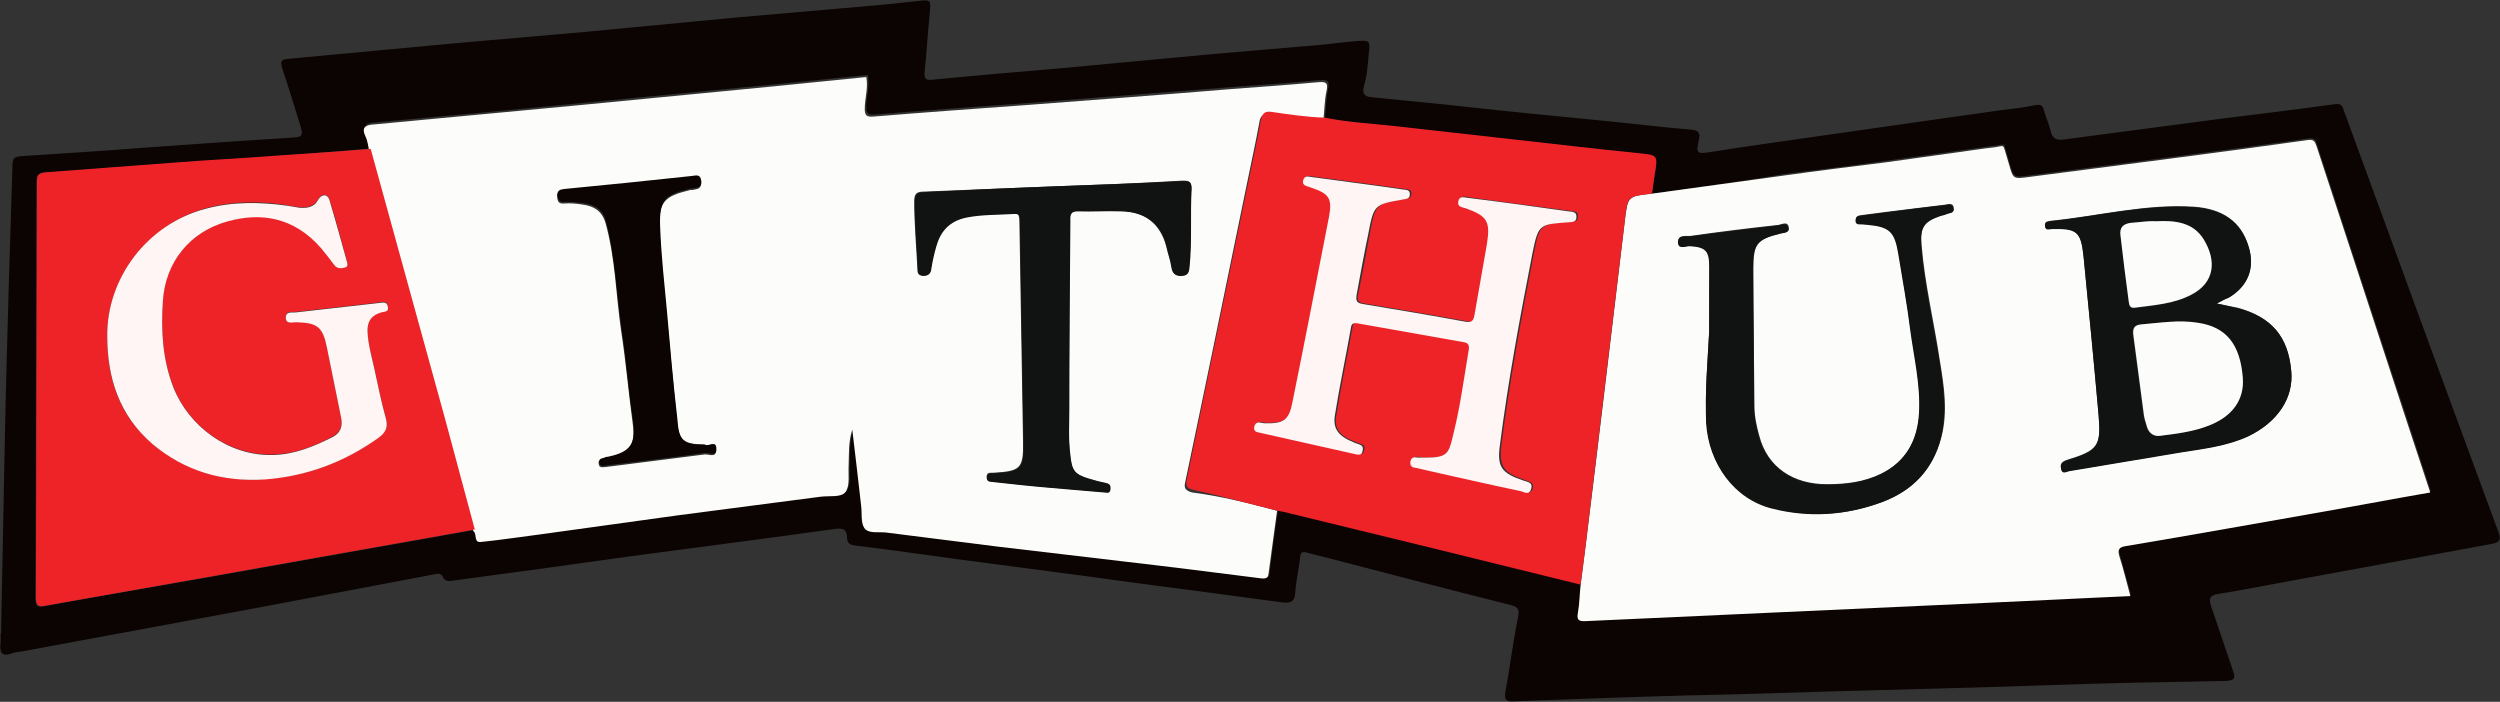 <?xml version="1.0" encoding="utf-8"?>
<!-- Generator: Adobe Illustrator 22.0.1, SVG Export Plug-In . SVG Version: 6.00 Build 0)  -->
<svg version="1.2" baseProfile="tiny" id="Layer_1" xmlns="http://www.w3.org/2000/svg" xmlns:xlink="http://www.w3.org/1999/xlink"
	 x="0px" y="0px" viewBox="0 0 480.2 134.8" xml:space="preserve">
<rect x="0" y="0" width="480.2" height="134.8" fill="#333333" stroke="none"/>
<g>
	<path fill="#0B0403" d="M0.2,121.8c0.2-12,0.5-24,0.7-36c0.2-10.5,0.5-21,0.8-31.5c0.2-7.5,0.5-15.1,0.7-22.6
		c0-1.2,0.3-1.6,1.6-1.7c7.8-0.5,15.6-1,23.3-1.6c9.8-0.7,19.6-1.4,29.4-2c1.5-0.1,1.4-0.8,1.1-1.9c-1.2-3.8-2.3-7.6-3.6-11.4
		c-0.4-1.3-0.2-1.7,1.2-1.8c11.1-1,22.1-2.1,33.2-3.1c8-0.7,16.1-1.4,24.1-2.1c9.4-0.9,18.9-1.8,28.3-2.7c8-0.7,16.1-1.4,24.1-2.1
		c3.8-0.3,7.5-0.7,11.2-1.1c2.5-0.3,2.5-0.2,2.3,2.2c-0.4,3.8-0.6,7.6-1,11.5c-0.1,1.2,0.2,1.6,1.6,1.4c8.2-0.8,16.5-1.5,24.7-2.2
		c9.6-0.9,19.3-1.8,28.9-2.7c6.6-0.6,13.3-1.1,19.9-1.7c2.6-0.2,5.2-0.6,7.8-0.8c2.7-0.2,2.7-0.1,2.4,2.6c-0.2,2-0.3,4.1-0.9,6
		c-0.5,1.8,0.4,2.1,1.7,2.2c4.3,0.4,8.7,0.9,13.1,1.3c7.4,0.8,14.7,1.6,22.1,2.3c7.2,0.7,14.3,1.4,21.5,2.2c1.5,0.1,2.9,0.3,4.4,0.4
		c1.3,0.1,1.9,0.5,1.5,2.1c-0.6,2.5-0.3,2.6,2.3,2.2c6.1-1,12.2-1.8,18.3-2.7c6.3-0.9,12.6-1.8,18.9-2.7c6.1-0.9,12.2-1.7,18.3-2.6
		c2.3-0.3,4.5-0.5,6.8-1c1.1-0.2,1.5,0.1,1.7,1c0.4,1.4,1,2.7,1.3,4c0.3,1.4,1.1,1.8,2.5,1.6c10.1-1.3,20.2-2.7,30.3-4
		c7.3-0.9,14.6-1.8,21.9-2.8c1.4-0.2,1.4,0.8,1.7,1.5c2.6,7.1,5.2,14.2,7.8,21.3c7.2,19.8,14.5,39.6,21.8,59.4
		c0.6,1.7,0.1,2-1.4,2.3c-13.6,2.5-27.2,5-40.8,7.5c-3.9,0.7-7.8,1.5-11.7,2.1c-1.7,0.3-1.7,1-1.3,2.3c1.4,4.1,2.8,8.3,4.2,12.4
		c0.6,1.6,0.2,1.9-1.4,2c-11.3,0.2-22.5,0.4-33.7,0.8c-13.9,0.5-27.7,0.8-41.6,1.2c-9.6,0.3-19.1,0.6-28.7,0.8
		c-10.8,0.3-21.7,0.7-32.5,1.1c-1.6,0.1-2.2-0.1-1.8-2.1c0.9-4.7,1.4-9.4,2.4-14.1c0.3-1.6-0.2-2-1.5-2.3
		c-11.2-2.8-22.3-5.7-33.4-8.6c-1.8-0.5-3.7-0.9-5.5-1.4c-1-0.3-1.4-0.2-1.5,1c-0.2,2.2-0.8,4.4-0.9,6.6c-0.1,1.9-1,2.1-2.6,1.9
		c-4.5-0.6-8.9-1.2-13.4-1.8c-7.7-1-15.5-2-23.2-3.1c-8.6-1.1-17.2-2.3-25.8-3.4c-6.5-0.9-12.9-1.8-19.4-2.6
		c-1.1-0.1-1.7-0.4-1.7-1.6c0-1.5-0.8-1.8-2.3-1.6c-13,1.8-26,3.5-38.9,5.2c-11.4,1.6-22.9,3.2-34.3,4.7c-0.8,0.1-1.7,0.4-2.2-0.8
		c-0.4-0.8-1.4-0.4-2-0.3c-11.1,2.1-22.2,4.2-33.3,6.3c-14.9,2.8-29.8,5.5-44.8,8.3c-0.9,0.2-1.7,0.2-2.6,0.5
		c-1.9,0.7-2.4-0.1-2.2-1.9c0.1-0.7,0-1.3,0-2C0.1,121.8,0.2,121.8,0.2,121.8z M317.3,37.2c0.2-1.1,0.3-2.3,0.5-3.4
		c0.6-4,0.6-3.9-3.3-4.3c-7.9-0.8-15.7-1.8-23.6-2.6c-7.7-0.9-15.5-1.7-23.2-2.6c-4.4-0.5-8.8-0.8-13.2-1.6c0.2-1.9,0.2-3.8,0.6-5.6
		c0.4-1.8-0.4-1.8-1.7-1.7c-5.5,0.5-11,0.9-16.5,1.3c-13.2,1-26.5,2.1-39.7,3.1c-9.7,0.7-19.5,1.4-29.2,2.2
		c-1.3,0.1-1.6-0.2-1.6-1.5c0-2,0.7-4,0.3-6.1c-6,0.6-12,1.2-17.9,1.8c-12.4,1.2-24.8,2.4-37.2,3.6c-13.1,1.3-26.3,2.5-39.4,3.7
		c-1.6,0.1-2.6,0.4-1.7,2.3c0.4,0.8,0.5,1.8,0.7,2.7C65.1,29.1,59,29.5,52.9,30c-6.4,0.5-12.8,0.8-19.1,1.3
		c-8.4,0.6-16.8,1.3-25.2,1.9c-1.4,0.1-1.6,0.5-1.6,1.8c0,26.6-0.1,53.3-0.2,79.9c0,1.7,0.6,1.8,2,1.5c10.2-1.9,20.4-3.6,30.6-5.4
		c17.2-3.1,34.5-6.1,51.7-9.2c0.7,0.6,0,2.3,1.5,2.1c3.9-0.4,7.8-0.9,11.7-1.5c8.7-1.2,17.3-2.4,26-3.6c9.2-1.2,18.4-2.5,27.6-3.6
		c1.6-0.2,3.9,0.2,4.7-0.9c0.9-1.2,0.5-3.4,0.6-5.1c0.1-2.1-0.1-4.3,0.7-6.9c0.6,5.2,1.1,9.9,1.7,14.6c0.2,1.5-0.1,3.3,0.6,4.3
		c0.8,1.2,2.8,0.7,4.3,0.9c7.1,0.9,14.2,1.9,21.4,2.7c8.2,1,16.4,1.9,24.6,2.9c8.7,1,17.3,2.1,26,3.2c1.2,0.2,1.3-0.2,1.4-1.2
		c0.5-3.9,1-7.9,1.6-11.8c0.8,0.2,1.6,0.3,2.3,0.5c18.6,4.6,37.3,9.2,55.9,13.7c-0.2,1.7-0.2,3.5-0.5,5.2c-0.3,1.5,0.1,1.8,1.6,1.7
		c25.6-1.2,51.2-2.4,76.8-3.5c9.2-0.4,18.3-0.8,27.7-1.3c-0.7-2.6-1.4-5.1-2.1-7.6c-0.4-1.3-0.1-1.7,1.2-2
		c13.2-2.3,26.4-4.6,39.6-6.9c6.3-1.1,12.5-2.2,18.9-3.4c-2.6-7.9-5.1-15.6-7.7-23.4c-4.7-14.3-9.4-28.6-14.1-43
		c-0.3-0.9-0.4-1.5-1.7-1.3c-8.6,1.2-17.3,2.4-25.9,3.5c-9.2,1.2-18.5,2.4-27.7,3.6c-3,0.4-3,0.4-3.8-2.4c-0.3-0.9-0.5-1.8-0.8-2.7
		c-0.1-0.4-0.1-1-0.9-0.8c-0.9,0.2-1.9,0.2-2.8,0.4c-6.4,0.9-12.9,1.8-19.3,2.7c-6.4,0.9-12.9,1.7-19.3,2.5
		C334.3,34.9,325.8,36,317.3,37.2z"/>
	<path fill="#FCFCFB" d="M245.3,98.1c-0.5,3.9-1.1,7.8-1.6,11.8c-0.1,0.9-0.2,1.3-1.4,1.2c-8.7-1.1-17.3-2.2-26-3.2
		c-8.2-1-16.4-1.9-24.6-2.9c-7.1-0.9-14.2-1.8-21.4-2.7c-1.5-0.2-3.5,0.3-4.3-0.9c-0.7-1.1-0.4-2.9-0.6-4.3
		c-0.5-4.7-1.1-9.4-1.7-14.6c-0.8,2.6-0.6,4.8-0.7,6.9c-0.1,1.7,0.3,3.9-0.6,5.1c-0.8,1.1-3,0.7-4.7,0.9c-9.2,1.2-18.4,2.4-27.6,3.6
		c-8.7,1.2-17.3,2.4-26,3.6c-3.9,0.5-7.8,1.1-11.7,1.5c-1.5,0.2-0.7-1.6-1.5-2.1c-1.9-7.1-3.8-14.2-5.7-21.2
		c-4.7-17.3-9.5-34.6-14.3-51.9c-0.2-0.9-0.3-1.9-0.7-2.7c-0.9-1.9,0.2-2.2,1.7-2.3c13.1-1.2,26.3-2.5,39.4-3.7
		c12.4-1.2,24.8-2.4,37.2-3.6c5.9-0.6,11.9-1.2,17.9-1.8c0.4,2.1-0.3,4.1-0.3,6.1c0,1.2,0.3,1.6,1.6,1.5c9.7-0.8,19.5-1.5,29.2-2.2
		c13.2-1,26.5-2,39.7-3.1c5.5-0.4,11-0.8,16.5-1.3c1.4-0.1,2.1-0.1,1.7,1.7c-0.4,1.8-0.4,3.7-0.6,5.6c-3.4-0.1-6.8-0.6-10.2-1.1
		c-1.4-0.2-1.9,0.2-2.1,1.5c-0.8,4.4-1.8,8.8-2.7,13.3c-3.8,18.5-7.6,37.1-11.5,55.6c-0.3,1.2-0.2,1.8,1.3,2.2
		C234.6,95.3,240,96.7,245.3,98.1z M202.4,35.8C202.4,35.8,202.4,35.8,202.4,35.8c-8.3,0.3-16.6,0.7-24.9,1c-1.6,0-1.9,0.5-1.9,2
		c0,4.3,0.4,8.5,0.6,12.7c0,0.7,0,1.4,1,1.4c1,0.1,1.4-0.4,1.6-1.4c0.2-1.4,0.5-2.8,0.9-4.1c0.8-3,2.5-5,5.8-5.7
		c3.1-0.7,6.2-0.5,9.2-0.7c1.2-0.1,1,0.7,1.1,1.5c0.2,14.1,0.5,28.2,0.7,42.3c0.1,5.2-0.5,5.7-5.7,6c-0.6,0-1.3-0.1-1.3,0.8
		c0,0.9,0.6,0.9,1.2,0.9c3.6,0.4,7.2,0.8,10.8,1.1c3.5,0.3,7,0.6,10.5,0.9c0.5,0,1.1,0.3,1.2-0.6c0.1-0.8-0.2-1-1-1.2
		c-1.1-0.2-2.1-0.5-3.1-0.8c-2.8-0.8-3.3-1.6-3.6-4.6c-0.3-3-0.2-5.9-0.2-8.9c0.1-11.9,0.1-23.9,0.2-35.8c0-1-0.2-2.1,1.4-2.1
		c2.8,0,5.5-0.1,8.3,0c4.5,0.1,7.6,2.3,8.8,6.8c0.3,1.4,0.8,2.7,1,4.1c0.2,1.2,0.8,1.6,2,1.5c1.2-0.1,1.3-0.8,1.4-1.8
		c0.5-5,0.2-10,0.4-15c0.1-1.5-0.8-1.4-1.8-1.4C218.8,35.2,210.6,35.5,202.4,35.8z M135.4,85.4c-4.1-0.1-5-0.7-5.4-4.7
		c-0.7-6.9-1.3-13.8-2-20.7c-0.5-5.4-1.1-10.7-1.3-16.1c-0.2-5.2,0.9-6.2,5.9-7.4c0.1,0,0.3,0,0.4,0c0.8-0.2,1.8-0.1,1.6-1.5
		c-0.2-1.3-1-1-1.8-0.9c-8.2,0.8-16.3,1.6-24.5,2.5c-0.7,0.1-1.4,0.2-1.3,1.2c0.1,0.7,0.2,1.4,1.3,1.3c1.2-0.1,2.4,0,3.6,0.2
		c2.2,0.3,3.7,1.2,4.4,3.5c1.9,6.8,2,13.8,3,20.7c0.9,5.8,1.4,11.7,2.2,17.6c0.6,4.4-0.4,6.1-4.7,6.9c-0.2,0-0.4,0-0.6,0.1
		c-0.5,0.3-1.4,0.1-1.2,1c0.1,0.9,0.8,0.6,1.4,0.6c6.3-0.8,12.6-1.6,18.9-2.4c0.8-0.1,2.3,0.7,2.2-0.8
		C137.5,84.5,135.9,86,135.4,85.4z"/>
	<path fill="#FCFCFB" d="M317.3,37.2c8.5-1.2,17-2.3,25.5-3.5c6.4-0.9,12.9-1.7,19.3-2.5c6.4-0.9,12.9-1.8,19.3-2.7
		c0.9-0.1,1.9-0.2,2.8-0.4c0.8-0.2,0.7,0.4,0.9,0.8c0.3,0.9,0.5,1.8,0.8,2.7c0.8,2.8,0.8,2.8,3.8,2.4c9.2-1.2,18.5-2.4,27.7-3.6
		c8.6-1.1,17.3-2.3,25.9-3.5c1.3-0.2,1.4,0.5,1.7,1.3c4.7,14.3,9.4,28.6,14.1,43c2.5,7.7,5.1,15.5,7.7,23.4
		c-6.4,1.1-12.6,2.3-18.9,3.4c-13.2,2.3-26.4,4.7-39.6,6.9c-1.3,0.2-1.6,0.7-1.2,2c0.8,2.5,1.4,5,2.1,7.6
		c-9.4,0.4-18.5,0.9-27.7,1.3c-25.6,1.2-51.2,2.3-76.8,3.5c-1.5,0.1-1.9-0.2-1.6-1.7c0.3-1.7,0.3-3.5,0.5-5.2c0.3-2.3,0.6-4.7,0.9-7
		c2.6-21,5.1-42,7.6-63C312.7,37.7,312.6,37.7,317.3,37.2z M425.8,58.3c1.1-0.6,1.7-0.9,2.3-1.2c3.7-2.2,5.1-5.7,3.8-9.8
		c-1.4-4.7-4.9-7.2-10.5-7.6c-9.3-0.6-18.3,1.8-27.5,2.7c-0.5,0.1-1.2,0.1-1.1,0.9c0.1,1,0.8,0.6,1.4,0.6c4.7-0.1,5.5,0.5,6,5.2
		c1,10.2,2,20.4,2.9,30.6c0.5,5.9-0.1,6.8-6,8.6c-0.9,0.3-1.5,0.7-1.2,1.7c0.3,1.1,1.1,0.5,1.6,0.4c7.2-1.2,14.3-2.4,21.5-3.6
		c4.4-0.7,8.8-1.2,12.9-3.1c5.6-2.6,8.7-7.3,8.2-12.5c-0.6-6.6-3.8-10.3-10.3-12.1C428.6,58.9,427.5,58.6,425.8,58.3z M328.3,63.7
		c-0.3,5.8-0.9,11.6-0.5,17.4c0.4,7.9,5.4,14.6,12.7,16.5c7.1,1.8,14.2,1.4,21-1.2c5.9-2.2,9.8-6.2,11.4-12.4
		c1.3-5,0.5-9.9-0.3-14.8c-1.1-7.4-2.9-14.7-3.5-22.2c-0.3-3.4,0.5-4.5,3.7-5.6c0.4-0.2,0.9-0.3,1.3-0.4c0.5-0.2,1.3-0.1,1.2-1
		c-0.1-1.1-1-0.8-1.6-0.7c-3.8,0.5-7.6,0.9-11.4,1.4c-1.5,0.2-3.1,0.4-4.6,0.6c-0.6,0.1-1.3,0.1-1.2,1c0,0.8,0.7,0.7,1.2,0.7
		c0.4,0,0.8,0.1,1.2,0.1c4.1,0.4,5.2,1.3,5.8,5.5c0.8,4.9,1.6,9.7,2.3,14.6c0.7,5.3,2,10.6,1.7,16c-0.3,5.3-2.5,9.4-7.4,11.8
		c-3.3,1.6-6.8,2-10.4,2c-6.3,0-11.4-3.1-13-9.4c-0.5-1.8-0.9-3.7-0.9-5.6c-0.1-8.8-0.2-17.7-0.2-26.5c0-4.7,0.7-5.5,5.2-6.7
		c0.7-0.2,1.8,0,1.6-1.1c-0.2-1.3-1.3-0.6-2-0.5c-5.6,0.6-11.2,1.3-16.8,2.1c-0.9,0.1-2.5-0.3-2.4,1.1c0,1.6,1.6,0.7,2.4,0.8
		c2.9,0.2,3.6,0.9,3.6,3.9C328.3,55.4,328.3,59.6,328.3,63.7z"/>
	<path fill="#ED2328" d="M71.2,28.6c4.8,17.3,9.5,34.6,14.3,51.9c1.9,7.1,3.8,14.1,5.7,21.2c-17.2,3.1-34.5,6.1-51.7,9.2
		c-10.2,1.8-20.4,3.6-30.6,5.4c-1.4,0.3-2,0.2-2-1.5c0.1-26.6,0.1-53.3,0.2-79.9c0-1.2,0.3-1.7,1.6-1.8c8.4-0.6,16.8-1.3,25.2-1.9
		c6.4-0.5,12.8-0.8,19.1-1.3C59,29.5,65.1,29.1,71.2,28.6z M20.6,64.5c0,8.1,2.2,15.3,8.7,20.7c6.2,5.2,13.4,7.4,21.5,6.8
		c8.1-0.5,15.3-3.3,21.9-8c1.4-1,1.9-2.1,1.4-3.8c-0.9-3.1-1.5-6.3-2.2-9.5c-0.5-2.4-1.3-4.7-1.3-7.1c-0.1-2,0.8-3.2,2.7-3.7
		c0.6-0.2,1.5,0,1.2-1.1c-0.2-1.1-1-0.8-1.7-0.7c-5.3,0.6-10.6,1.2-15.9,1.8c-0.8,0.1-2-0.3-2,1c0,1.4,1.2,0.9,2,0.9
		c4.1,0.1,5.1,0.9,5.9,4.9c0.9,4.4,1.8,8.9,2.7,13.3c0.4,1.8-0.1,3-1.7,3.9c-3.6,1.9-7.2,3.3-11.4,3.4c-8.6,0.2-16.2-5.5-19.1-13
		c-2.1-5.4-2.4-11-2-16.7c0.5-7.3,5.1-13.1,12.5-15.2c6.2-1.7,12.7-0.9,17.9,5.2c0.9,1,1.7,2.1,2.5,3.2c0.6,0.7,1.3,0.7,2,0.5
		c0.5-0.1,0.6-0.5,0.5-0.9c-1.1-4-2.1-8.1-3.4-12c-0.4-1.4-1.6-1.2-2.2-0.1c-0.9,1.5-2.2,1.6-3.6,1.5c-0.8-0.1-1.6-0.2-2.4-0.4
		c-5.2-0.8-10.4-0.8-15.6,0.6C28.1,43.2,20.5,53.7,20.6,64.5z"/>
	<path fill="#ED2328" d="M317.3,37.2c-4.7,0.5-4.7,0.5-5.2,5.1c-2.5,21-5.1,42-7.6,63c-0.3,2.3-0.6,4.7-0.9,7
		c-18.6-4.6-37.3-9.2-55.9-13.7c-0.8-0.2-1.6-0.4-2.3-0.5c-5.3-1.3-10.7-2.8-16.1-4c-1.5-0.3-1.6-0.9-1.3-2.2
		c3.8-18.5,7.7-37.1,11.5-55.6c0.9-4.4,1.9-8.8,2.7-13.3c0.3-1.3,0.8-1.7,2.1-1.5c3.4,0.5,6.8,1,10.2,1.1c4.3,0.9,8.8,1.1,13.2,1.6
		c7.7,0.9,15.5,1.7,23.2,2.6c7.9,0.9,15.7,1.8,23.6,2.6c4,0.4,4,0.3,3.3,4.3C317.6,34.9,317.5,36.1,317.3,37.2z M273.9,87.9
		c-0.4,0-0.8,0-1.2-0.1c-0.7-0.1-1.3-0.2-1.5,0.8c-0.2,1,0.5,1.1,1.2,1.2c0.9,0.2,1.7,0.4,2.6,0.6c5.7,1.3,11.4,2.6,17.2,3.8
		c0.7,0.1,1.8,1,2.2-0.4c0.3-1.2-0.7-1.3-1.5-1.6c-4.1-1.4-5-2.5-4.5-6.8c1.6-12.4,3.9-24.8,6.3-37.1c1-5.3,1.4-5.3,6.9-5.7
		c0.7,0,1.4,0.1,1.5-0.9c0.1-1.2-0.8-1.1-1.5-1.2c-6.5-0.9-13-1.7-19.4-2.6c-0.7-0.1-1.6-0.5-1.8,0.7c-0.2,1.1,0.7,1.1,1.4,1.3
		c4.2,1.5,4.9,2.4,4.1,6.9c-0.8,4.6-1.6,9.2-2.4,13.7c-0.2,1.1-0.5,1.5-1.7,1.2c-6.6-1.2-13.1-2.3-19.7-3.4
		c-1.3-0.2-1.5-0.7-1.2-1.9c0.8-3.8,1.5-7.7,2.2-11.5c1.1-5.7,1.1-5.8,6.8-6.7c0.7-0.1,1.2-0.2,1.2-1c0-0.9-0.7-0.8-1.3-0.9
		c-1.4-0.2-2.8-0.4-4.2-0.6c-4.5-0.6-8.9-1.2-13.4-1.8c-0.6-0.1-1.4-0.3-1.6,0.7c-0.2,0.9,0.6,0.9,1.1,1.2c0.2,0.1,0.4,0.1,0.6,0.2
		c3.2,1.2,3.9,2.1,3.3,5.4c-2.3,11.8-4.6,23.7-7,35.5c-0.8,3.7-1.8,4.4-5.5,4.3c-0.2,0-0.4-0.1-0.6-0.1c-0.8-0.2-1.1,0.2-1.3,0.9
		c-0.1,0.8,0.4,0.9,1,1c6.2,1.4,12.5,2.8,18.7,4.2c0.5,0.1,0.9,0.1,1.1-0.6c0.1-0.5,0.2-1-0.3-1.2c-0.4-0.2-0.9-0.3-1.3-0.5
		c-3-1.1-4.2-2.5-3.7-5.2c0.9-5.7,2.1-11.3,3.1-16.9c0.1-0.7,0.4-1,1.2-0.8c6.8,1.2,13.5,2.4,20.3,3.6c1,0.2,1.3,0.6,1.1,1.6
		c-1,5.3-1.7,10.7-2.9,15.9C278.3,87,278.1,88,273.9,87.9z"/>
	<path fill="#111212" d="M202.4,35.8c8.2-0.3,16.4-0.6,24.7-1c1,0,1.8-0.1,1.8,1.4c-0.3,5,0.1,10-0.4,15c-0.1,1-0.2,1.7-1.4,1.8
		c-1.1,0.1-1.8-0.3-2-1.5c-0.2-1.4-0.7-2.7-1-4.1c-1.1-4.6-4.2-6.7-8.8-6.8c-2.8-0.1-5.5,0.1-8.3,0c-1.6,0-1.4,1-1.4,2.1
		c-0.1,11.9-0.2,23.9-0.2,35.8c0,3-0.2,5.9,0.2,8.9c0.3,3,0.8,3.7,3.6,4.6c1,0.3,2.1,0.6,3.1,0.8c0.8,0.1,1.1,0.4,1,1.2
		c-0.1,0.9-0.7,0.6-1.2,0.6c-3.5-0.3-7-0.6-10.5-0.9c-3.6-0.3-7.2-0.7-10.8-1.1c-0.6-0.1-1.3,0-1.2-0.9c0-0.9,0.7-0.8,1.3-0.8
		c5.3-0.3,5.8-0.8,5.7-6c-0.2-14.1-0.5-28.2-0.7-42.3c0-0.7,0.2-1.6-1.1-1.5c-3.1,0.2-6.2,0.1-9.2,0.7c-3.3,0.7-5,2.7-5.8,5.7
		c-0.4,1.4-0.7,2.8-0.9,4.1c-0.1,1-0.6,1.4-1.6,1.4c-1-0.1-0.9-0.7-1-1.4c-0.2-4.2-0.6-8.5-0.6-12.7c0-1.5,0.3-1.9,1.9-2
		C185.8,36.5,194.1,36.1,202.4,35.8C202.4,35.8,202.4,35.8,202.4,35.8z"/>
	<path fill="#0B0403" d="M135.4,85.4c0.6,0.5,2.2-1,2.2,0.8c0.1,1.6-1.4,0.7-2.2,0.8c-6.3,0.9-12.6,1.6-18.9,2.4
		c-0.6,0.1-1.3,0.3-1.4-0.6c-0.1-0.9,0.8-0.7,1.2-1c0.2-0.1,0.4,0,0.6-0.1c4.3-0.9,5.3-2.6,4.7-6.9c-0.9-5.8-1.3-11.7-2.2-17.6
		c-1-6.9-1.2-13.9-3-20.7c-0.6-2.3-2.2-3.2-4.4-3.5c-1.2-0.1-2.4-0.3-3.6-0.2c-1.1,0.1-1.2-0.6-1.3-1.3c-0.1-1,0.6-1.1,1.3-1.2
		c8.2-0.8,16.3-1.6,24.5-2.5c0.8-0.1,1.6-0.4,1.8,0.9c0.2,1.4-0.8,1.3-1.6,1.5c-0.1,0-0.3,0-0.4,0c-5.1,1.2-6.1,2.2-5.9,7.4
		c0.2,5.4,0.8,10.8,1.3,16.1c0.6,6.9,1.2,13.8,2,20.7C130.4,84.8,131.2,85.4,135.4,85.4z"/>
	<path fill="#111212" d="M425.8,58.3c1.6,0.4,2.8,0.6,4,0.9c6.5,1.7,9.7,5.4,10.3,12.1c0.5,5.2-2.7,9.8-8.2,12.5
		c-4.1,1.9-8.5,2.4-12.9,3.1c-7.2,1.2-14.3,2.4-21.5,3.6c-0.6,0.1-1.4,0.7-1.6-0.4c-0.2-1,0.3-1.4,1.2-1.7c5.9-1.8,6.5-2.6,6-8.6
		c-0.9-10.2-1.9-20.4-2.9-30.6c-0.5-4.7-1.3-5.3-6-5.2c-0.6,0-1.3,0.4-1.4-0.6c-0.1-0.7,0.6-0.8,1.1-0.9c9.2-1,18.2-3.3,27.5-2.7
		c5.6,0.4,9.1,2.9,10.5,7.6c1.3,4.1-0.1,7.6-3.8,9.8C427.5,57.4,426.9,57.7,425.8,58.3z M430.8,72.6c-0.5-6.5-3.2-9.7-8.7-10.6
		c-3.6-0.6-7.2,0-10.8,0.3c-1.5,0.1-1.8,0.8-1.6,2.2c0.7,5.1,1.3,10.1,2,15.2c0.1,0.8,0.4,1.6,0.6,2.3c0.4,1.3,1.4,1.9,2.6,1.7
		c3.2-0.4,6.4-0.8,9.4-2C428.9,79.9,431.1,76.7,430.8,72.6z M414.1,42.5c-1.5-0.1-3.2,0.2-4.8,0.4c-1.5,0.2-2.2,0.9-2,2.4
		c0.5,4.3,1.1,8.5,1.6,12.8c0.1,0.6,0.2,1.2,1.1,1.1c3.7-0.5,7.5-0.8,10.9-2.5c4.5-2.3,4.9-6.5,2.4-10.6
		C421.3,42.7,417.8,42.3,414.1,42.5z"/>
	<path fill="#111212" d="M328.3,63.7c0-4.2,0-8.4,0-12.5c0-3-0.7-3.7-3.6-3.9c-0.8-0.1-2.4,0.8-2.4-0.8c0-1.4,1.6-1,2.4-1.1
		c5.6-0.8,11.2-1.4,16.8-2.1c0.7-0.1,1.8-0.7,2,0.5c0.1,1-0.9,0.9-1.6,1.1c-4.5,1.1-5.2,2-5.2,6.7c0.1,8.8,0.2,17.7,0.2,26.5
		c0,1.9,0.4,3.7,0.9,5.6c1.6,6.2,6.7,9.4,13,9.4c3.6,0,7.1-0.4,10.4-2c4.9-2.4,7.1-6.5,7.4-11.8c0.3-5.4-1-10.7-1.7-16
		c-0.6-4.9-1.5-9.7-2.3-14.6c-0.7-4.2-1.7-5.1-5.8-5.5c-0.4,0-0.8-0.1-1.2-0.1c-0.5,0-1.2,0.1-1.2-0.7c0-0.9,0.6-0.9,1.2-1
		c1.5-0.2,3.1-0.4,4.6-0.6c3.8-0.5,7.6-1,11.4-1.4c0.6-0.1,1.4-0.4,1.6,0.7c0.1,0.9-0.7,0.8-1.2,1c-0.4,0.2-0.9,0.3-1.3,0.4
		c-3.2,1.1-3.9,2.2-3.7,5.6c0.6,7.5,2.3,14.8,3.5,22.2c0.8,4.9,1.5,9.8,0.3,14.8c-1.6,6.2-5.5,10.2-11.4,12.4
		c-6.9,2.5-13.9,3-21,1.2c-7.3-1.8-12.2-8.6-12.7-16.5C327.5,75.3,328,69.5,328.3,63.7z"/>
	<path fill="#FEF5F4" d="M20.6,64.5c-0.1-10.9,7.5-21.4,18.9-24.4c5.2-1.4,10.4-1.3,15.6-0.6c0.8,0.1,1.6,0.3,2.4,0.4
		c1.4,0.1,2.8,0,3.6-1.5c0.6-1.1,1.8-1.3,2.2,0.1c1.2,4,2.3,8,3.4,12c0.1,0.5,0,0.8-0.5,0.9c-0.7,0.2-1.5,0.2-2-0.5
		c-0.8-1.1-1.6-2.1-2.5-3.2c-5.3-6.1-11.7-6.9-17.9-5.2c-7.4,2-12,7.9-12.5,15.2c-0.4,5.7-0.1,11.3,2,16.7
		c2.9,7.4,10.5,13.2,19.1,13c4.2-0.1,7.8-1.6,11.4-3.4c1.6-0.8,2.1-2.1,1.7-3.9c-0.9-4.4-1.8-8.8-2.7-13.3c-0.8-4-1.8-4.8-5.9-4.9
		c-0.8,0-2,0.4-2-0.9c0-1.3,1.3-0.9,2-1c5.3-0.6,10.6-1.2,15.9-1.8c0.8-0.1,1.5-0.3,1.7,0.7c0.2,1.1-0.6,0.9-1.2,1.1
		c-1.9,0.5-2.8,1.7-2.7,3.7c0.1,2.5,0.8,4.8,1.3,7.1c0.7,3.2,1.3,6.3,2.2,9.5c0.5,1.7,0,2.8-1.4,3.8c-6.6,4.7-13.8,7.4-21.9,8
		c-8.1,0.5-15.3-1.6-21.5-6.8C22.9,79.8,20.6,72.6,20.6,64.5z"/>
	<path fill="#FEF5F4" d="M273.9,87.9c4.3,0,4.4-0.9,5.3-4.7c1.3-5.2,2-10.6,2.9-15.9c0.2-1-0.1-1.5-1.1-1.6
		c-6.8-1.2-13.5-2.4-20.3-3.6c-0.8-0.1-1.1,0.1-1.2,0.8c-1,5.6-2.2,11.3-3.1,16.9c-0.4,2.6,0.7,4,3.7,5.2c0.4,0.2,0.9,0.3,1.3,0.5
		c0.5,0.3,0.4,0.8,0.3,1.2c-0.1,0.6-0.5,0.7-1.1,0.6c-6.2-1.4-12.5-2.8-18.7-4.2c-0.5-0.1-1.1-0.2-1-1c0.1-0.7,0.5-1.1,1.3-0.9
		c0.2,0,0.4,0.1,0.6,0.1c3.8,0.1,4.8-0.5,5.5-4.3c2.4-11.8,4.7-23.7,7-35.5c0.6-3.3,0-4.3-3.3-5.4c-0.2-0.1-0.4-0.1-0.6-0.2
		c-0.5-0.2-1.3-0.3-1.1-1.2c0.2-1,1-0.8,1.6-0.7c4.5,0.6,9,1.2,13.4,1.8c1.4,0.2,2.8,0.4,4.2,0.6c0.6,0.1,1.3,0,1.3,0.9
		c0,0.8-0.5,0.9-1.2,1c-5.7,1-5.7,1-6.8,6.7c-0.8,3.8-1.5,7.7-2.2,11.5c-0.2,1.2-0.1,1.7,1.2,1.9c6.6,1.1,13.2,2.2,19.7,3.4
		c1.2,0.2,1.5-0.2,1.7-1.2c0.8-4.6,1.6-9.1,2.4-13.7c0.7-4.4,0.1-5.4-4.1-6.9c-0.6-0.2-1.6-0.2-1.4-1.3c0.2-1.1,1.1-0.8,1.8-0.7
		c6.5,0.8,13,1.7,19.4,2.6c0.7,0.1,1.6,0,1.5,1.2c-0.1,1-0.9,0.8-1.5,0.9c-5.5,0.4-5.8,0.3-6.9,5.7c-2.4,12.3-4.7,24.6-6.3,37.1
		c-0.6,4.3,0.4,5.4,4.5,6.8c0.9,0.3,1.9,0.4,1.5,1.6c-0.4,1.4-1.5,0.5-2.2,0.4c-5.7-1.2-11.4-2.5-17.2-3.8c-0.9-0.2-1.7-0.4-2.6-0.6
		c-0.7-0.1-1.3-0.2-1.2-1.2c0.2-1,0.8-0.9,1.5-0.8C273,87.9,273.5,87.9,273.9,87.9z"/>
	<path fill="#FCFCFB" d="M430.8,72.6c0.3,4.1-1.9,7.3-6.4,9.1c-3,1.2-6.2,1.6-9.4,2c-1.2,0.2-2.2-0.4-2.6-1.7
		c-0.2-0.8-0.5-1.5-0.6-2.3c-0.7-5.1-1.3-10.2-2-15.2c-0.2-1.4,0.1-2.1,1.6-2.2c3.6-0.3,7.2-0.9,10.8-0.3
		C427.6,62.8,430.3,66.1,430.8,72.6z"/>
	<path fill="#FCFCFB" d="M414.1,42.5c3.7-0.2,7.2,0.2,9.2,3.5c2.5,4.1,2.1,8.3-2.4,10.6c-3.4,1.8-7.2,2-10.9,2.5
		c-0.9,0.1-1-0.5-1.1-1.1c-0.6-4.3-1.1-8.5-1.6-12.8c-0.2-1.5,0.5-2.2,2-2.4C410.9,42.7,412.6,42.4,414.1,42.5z"/>
</g>
</svg>
